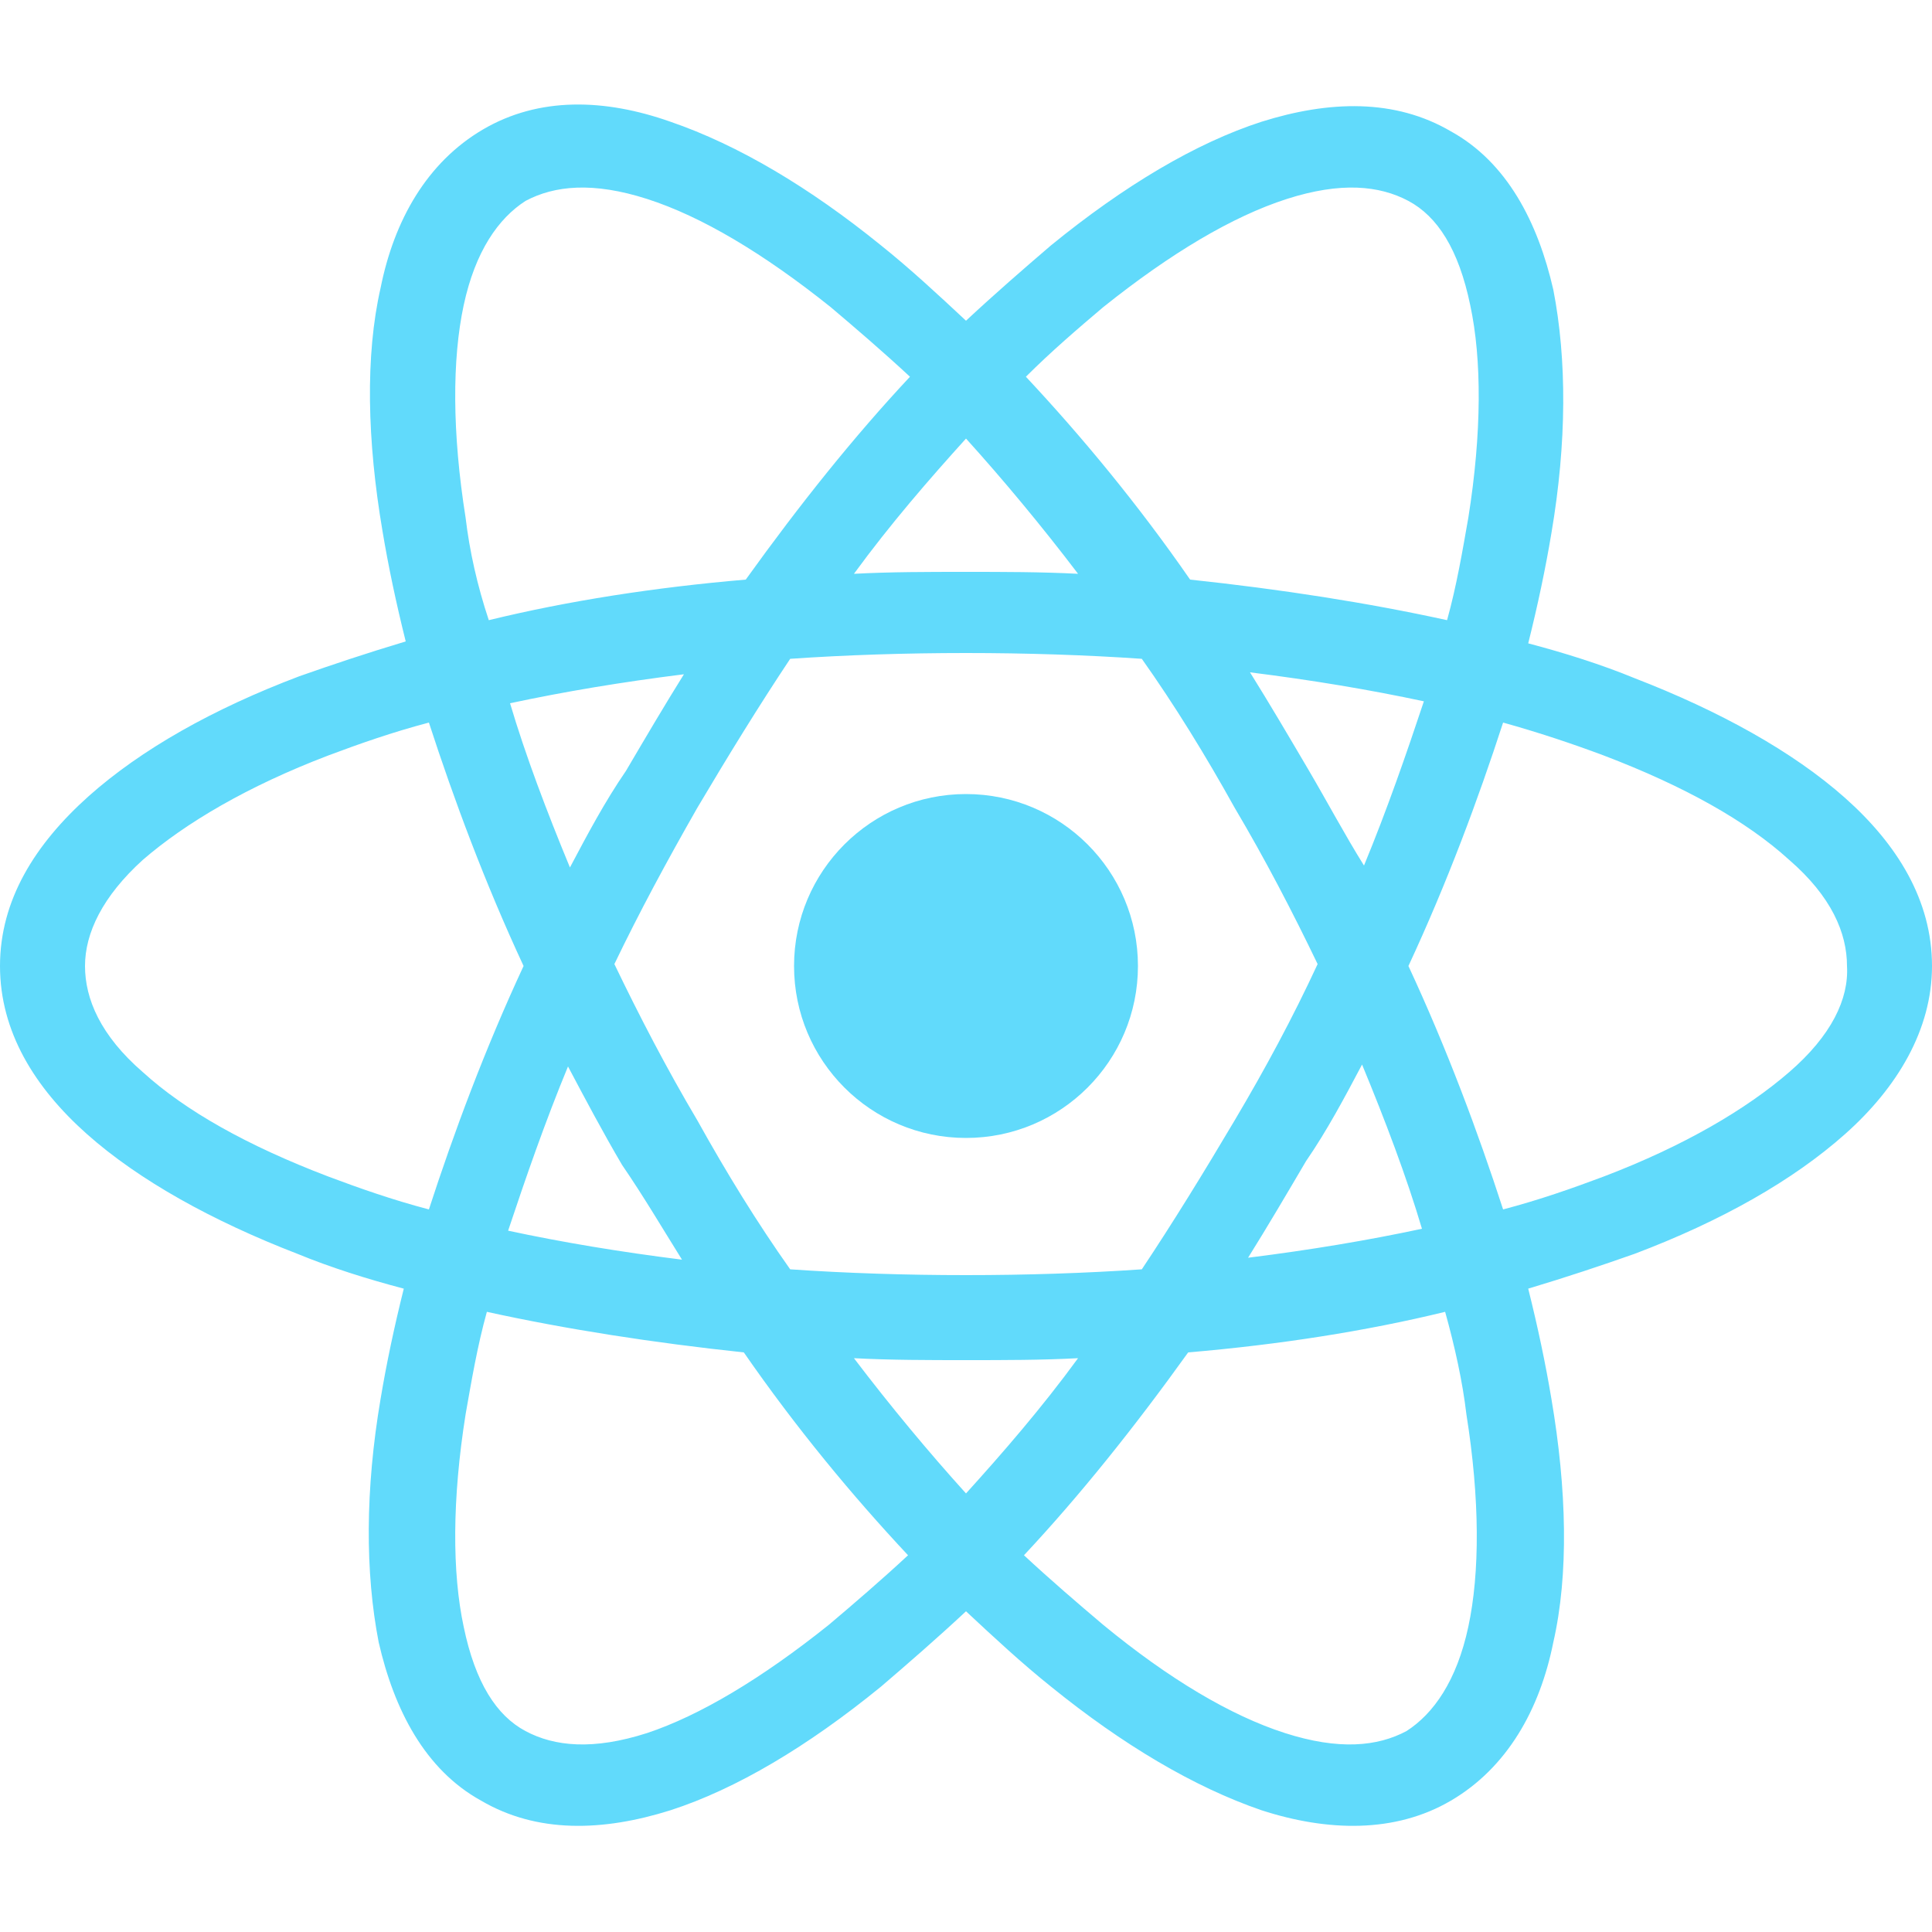 <svg xmlns="http://www.w3.org/2000/svg" viewBox="0 0 100 100">
	<g fill="#61dafb">
		<circle cx="50" cy="50" r="8.9"/>
		<path d="M95.5 41.3c-2.7-2.4-6.5-4.5-10.9-6.2-1.7-.7-3.6-1.3-5.5-1.8.5-2 .9-3.9 1.2-5.7.8-4.7.8-9 .1-12.6-.8-3.5-2.4-6.6-5.3-8.2-2.9-1.7-6.3-1.6-9.8-.5-3.4 1.1-7.1 3.3-10.9 6.4-1.4 1.2-2.9 2.5-4.4 3.9-1.5-1.4-2.9-2.7-4.4-3.9-3.7-3-7.4-5.2-10.9-6.4-3.4-1.2-6.8-1.3-9.7.4-2.9 1.7-4.6 4.7-5.3 8.2-.8 3.5-.7 7.9.1 12.6.3 1.8.7 3.7 1.2 5.7-2 .6-3.8 1.2-5.5 1.8-4.5 1.7-8.2 3.8-10.9 6.2C1.8 43.7 0 46.6 0 50c0 3.4 1.8 6.3 4.5 8.7 2.7 2.4 6.5 4.5 10.9 6.2 1.7.7 3.6 1.3 5.5 1.8-.5 2-.9 3.9-1.2 5.7-.8 4.7-.8 9-.1 12.6.8 3.5 2.4 6.6 5.3 8.2 2.9 1.7 6.3 1.6 9.8.5 3.4-1.1 7.1-3.3 10.9-6.4 1.4-1.2 2.9-2.5 4.4-3.9 1.5 1.4 2.9 2.7 4.4 3.9 3.7 3 7.4 5.2 10.9 6.4 3.4 1.1 6.9 1.2 9.8-.5 2.9-1.7 4.6-4.7 5.3-8.2.8-3.5.7-7.9-.1-12.6-.3-1.8-.7-3.7-1.2-5.7 2-.6 3.8-1.2 5.5-1.8 4.5-1.7 8.2-3.8 10.9-6.2 2.7-2.4 4.5-5.4 4.5-8.7 0-3.4-1.8-6.3-4.5-8.7zM57.1 15.9c3.5-2.8 6.7-4.7 9.5-5.6 2.8-.9 4.8-.7 6.3.1 1.5.8 2.6 2.5 3.2 5.4.6 2.8.6 6.6-.1 11-.3 1.7-.6 3.5-1.1 5.3-4.1-.9-8.6-1.6-13.3-2.1-2.7-3.9-5.6-7.4-8.5-10.5 1.3-1.3 2.7-2.5 4-3.6zM63.9 58c-1.6 2.7-3.2 5.3-4.8 7.7-2.9.2-6 .3-9.1.3-3.1 0-6.2-.1-9.1-.3-1.7-2.4-3.3-5-4.8-7.7-1.6-2.7-3-5.4-4.3-8.1 1.3-2.7 2.7-5.3 4.3-8.1 1.6-2.7 3.2-5.3 4.8-7.7 2.9-.2 6-.3 9.1-.3 3.1 0 6.2.1 9.1.3 1.7 2.4 3.3 5 4.8 7.7 1.6 2.7 3 5.4 4.3 8.1-1.3 2.8-2.7 5.4-4.3 8.1zm6.6-2.9c1.2 2.9 2.3 5.8 3.1 8.5-2.8.6-5.8 1.1-9 1.5 1-1.6 2-3.3 3-5 1.1-1.6 2-3.3 2.9-5zM50 77.3c-1.9-2.1-3.9-4.5-5.8-7 1.9.1 3.9.1 5.8.1 2 0 3.9 0 5.8-.1-1.9 2.6-3.9 4.9-5.8 7zM35.3 65.2c-3.2-.4-6.2-.9-9-1.5.9-2.7 1.9-5.6 3.1-8.5.9 1.7 1.8 3.4 2.8 5.1 1.1 1.6 2.1 3.3 3.1 4.9zm-5.8-20.3c-1.2-2.9-2.3-5.8-3.1-8.5 2.8-.6 5.8-1.1 9-1.5-1 1.6-2 3.3-3 5-1.1 1.6-2 3.3-2.9 5zM50 22.7c1.9 2.1 3.9 4.5 5.8 7-1.9-.1-3.9-.1-5.8-.1-2 0-3.9 0-5.8.1 1.9-2.6 3.9-4.9 5.8-7zm17.7 17.1c-1-1.7-2-3.4-3-5 3.2.4 6.2.9 9 1.5-.9 2.7-1.9 5.6-3.1 8.5-1-1.6-1.9-3.3-2.9-5zm-43.6-13c-.7-4.4-.7-8.2-.1-11 .6-2.8 1.8-4.5 3.2-5.4 1.5-.8 3.5-1 6.3-.1s6 2.8 9.5 5.6c1.3 1.1 2.7 2.3 4.1 3.6-2.9 3.1-5.7 6.6-8.5 10.5-4.7.4-9.2 1.1-13.3 2.1-.6-1.8-1-3.6-1.2-5.3zM17 60.9c-4.2-1.6-7.4-3.4-9.6-5.4-2.2-1.9-3-3.8-3-5.5 0-1.7.9-3.6 3-5.5 2.2-1.9 5.4-3.8 9.6-5.4 1.6-.6 3.3-1.2 5.2-1.7 1.3 4 2.9 8.3 4.9 12.6-2 4.3-3.6 8.6-4.9 12.6-1.9-.5-3.6-1.1-5.2-1.7zm25.9 23.2c-3.5 2.8-6.7 4.7-9.4 5.6-2.8.9-4.8.7-6.3-.1-1.5-.8-2.6-2.5-3.2-5.4-.6-2.8-.6-6.6.1-11 .3-1.7.6-3.5 1.1-5.3 4.1.9 8.6 1.6 13.3 2.1 2.7 3.9 5.6 7.4 8.5 10.5-1.4 1.3-2.8 2.5-4.1 3.6zm33-10.9c.7 4.4.7 8.2.1 11-.6 2.8-1.8 4.5-3.2 5.4-1.5.8-3.5 1-6.3.1s-6-2.8-9.4-5.6c-1.3-1.1-2.7-2.3-4.1-3.6 2.9-3.1 5.7-6.6 8.5-10.5 4.7-.4 9.2-1.1 13.3-2.1.5 1.8.9 3.6 1.1 5.3zm16.7-17.7c-2.2 1.9-5.4 3.8-9.6 5.4-1.6.6-3.3 1.2-5.2 1.7-1.3-4-2.9-8.3-4.9-12.6 2-4.3 3.6-8.6 4.9-12.6 1.8.5 3.6 1.1 5.2 1.7 4.2 1.6 7.4 3.4 9.6 5.4 2.2 1.9 3 3.8 3 5.5.1 1.7-.8 3.6-3 5.5z"/>
	</g>
</svg>